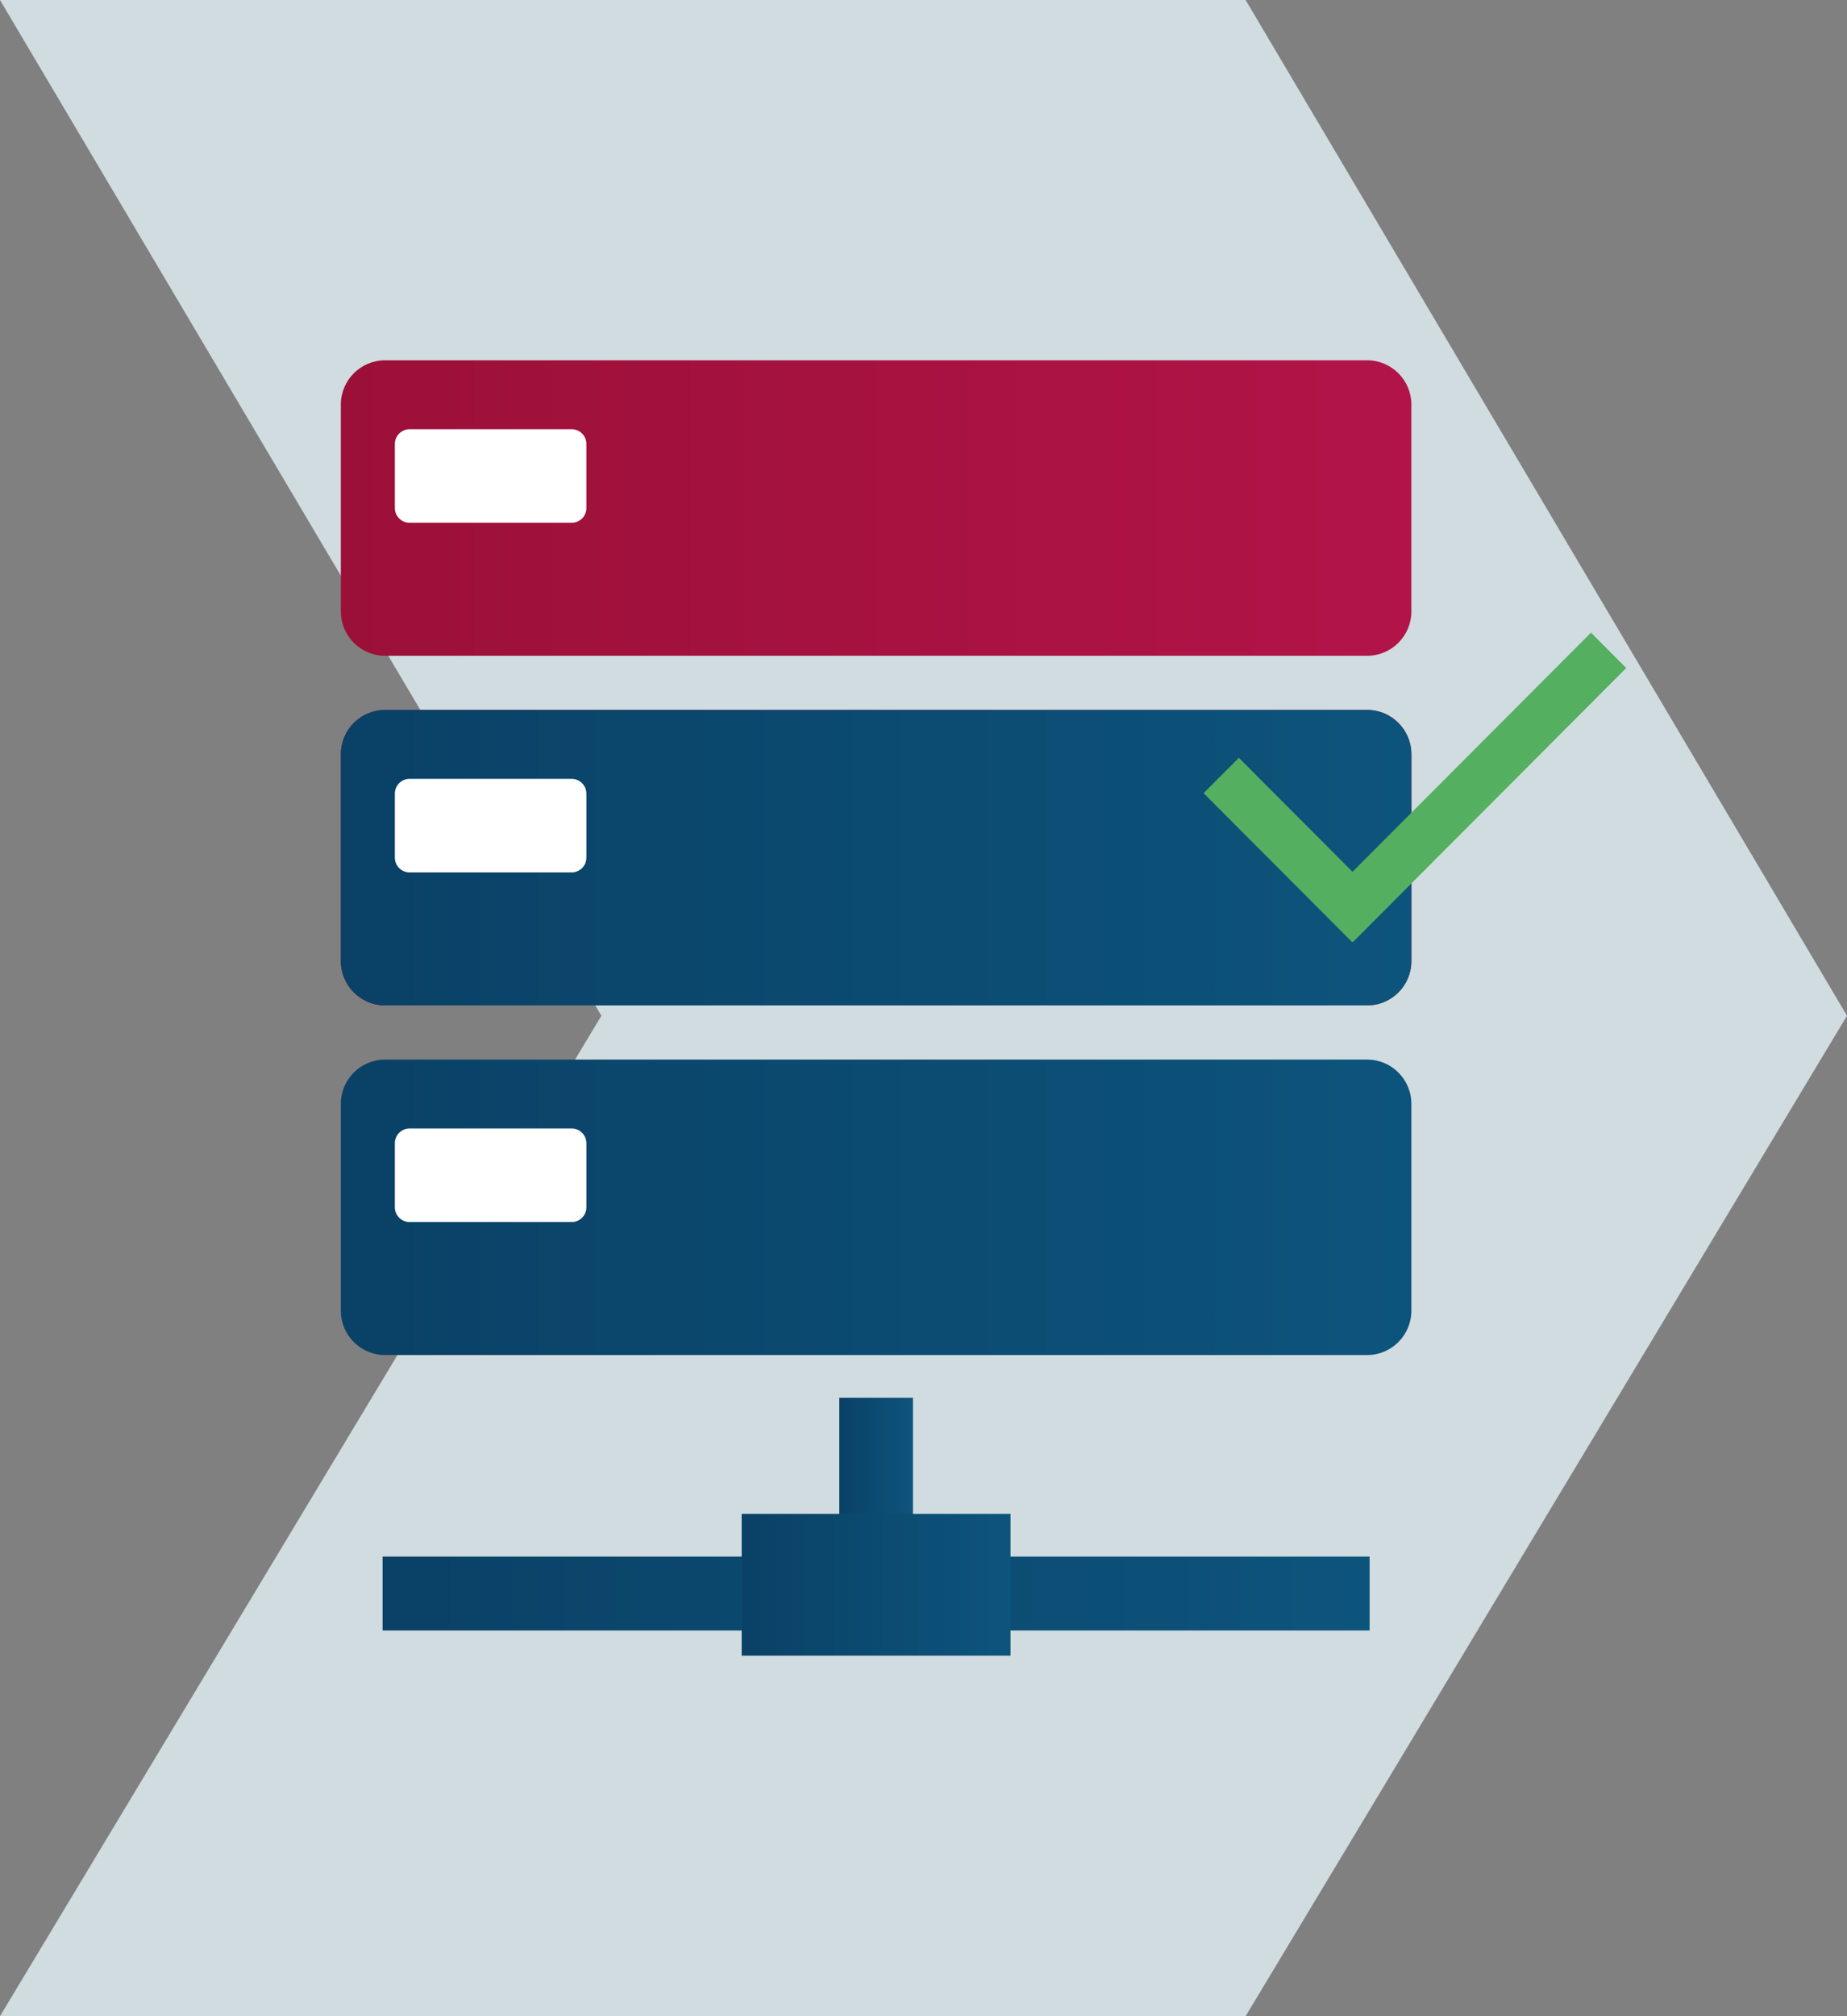 <?xml version="1.0" encoding="utf-8"?>
<!-- Generator: Adobe Illustrator 19.1.0, SVG Export Plug-In . SVG Version: 6.00 Build 0)  -->
<svg version="1.1" id="Слой_1" xmlns="http://www.w3.org/2000/svg" xmlns:xlink="http://www.w3.org/1999/xlink" x="0px" y="0px"
	 viewBox="0 0 165 180" style="enable-background:new 0 0 165 180;" xml:space="preserve">
<rect x="0" y="0" width="165" height="180" fill="#808080" stroke="none"/>
<style type="text/css">
	.st0{fill:#D1DCE0;}
	.st1{fill:#0A4166;}
	.st2{fill-rule:evenodd;clip-rule:evenodd;fill:url(#SVGID_1_);}
	.st3{fill-rule:evenodd;clip-rule:evenodd;fill:url(#SVGID_2_);}
	.st4{fill:#FFFFFF;}
	.st5{fill-rule:evenodd;clip-rule:evenodd;fill:url(#SVGID_3_);}
	.st6{fill-rule:evenodd;clip-rule:evenodd;fill:url(#SVGID_4_);}
	.st7{fill:url(#SVGID_5_);}
	.st8{fill:url(#SVGID_6_);}
	.st9{fill:url(#SVGID_7_);}
	.st10{fill:#54AF61;}
</style>
<polygon class="st0" points="0,0 53.725,90.683 0,180 111.275,180 165,90.683 111.275,0 "/>
<path class="st1" d="M65.873,10.701"/>
<g>
	<g>
		<linearGradient id="SVGID_1_" gradientUnits="userSpaceOnUse" x1="30.449" y1="45.356" x2="126.084" y2="45.356">
			<stop  offset="0" style="stop-color:#9B1038"/>
			<stop  offset="1" style="stop-color:#B21449"/>
		</linearGradient>
		<path class="st2" d="M126.084,54.589c0,2.185-1.769,3.957-3.949,3.957h-87.738c-2.181,0-3.949-1.772-3.949-3.957
			V36.124c0-2.185,1.767-3.957,3.949-3.957h87.738c2.18,0,3.949,1.772,3.949,3.957V54.589z"/>
		<linearGradient id="SVGID_2_" gradientUnits="userSpaceOnUse" x1="30.449" y1="76.57" x2="126.084" y2="76.57">
			<stop  offset="0" style="stop-color:#9B1038"/>
			<stop  offset="1" style="stop-color:#B21449"/>
		</linearGradient>
		<path class="st3" d="M126.084,85.803c0,2.185-1.769,3.957-3.949,3.957h-87.738c-2.181,0-3.949-1.772-3.949-3.957
			V67.338c0-2.185,1.767-3.957,3.949-3.957h87.738c2.18,0,3.949,1.772,3.949,3.957V85.803z"/>
		<path class="st4" d="M52.384,45.353c0,0.729-0.589,1.319-1.317,1.319H36.591c-0.726,0-1.317-0.59-1.317-1.319v-5.715
			c0-0.729,0.59-1.319,1.317-1.319h14.476c0.728,0,1.317,0.59,1.317,1.319V45.353z"/>
		<linearGradient id="SVGID_3_" gradientUnits="userSpaceOnUse" x1="30.449" y1="76.57" x2="126.084" y2="76.57">
			<stop  offset="0" style="stop-color:#0A4166"/>
			<stop  offset="1" style="stop-color:#0D547C"/>
		</linearGradient>
		<path class="st5" d="M126.084,85.802c0,2.186-1.769,3.957-3.949,3.957h-87.738c-2.181,0-3.949-1.772-3.949-3.957
			V67.338c0-2.186,1.767-3.957,3.949-3.957h87.738c2.18,0,3.949,1.771,3.949,3.957V85.802z"/>
		<path class="st4" d="M52.384,76.567c0,0.729-0.589,1.319-1.317,1.319H36.591c-0.726,0-1.317-0.591-1.317-1.319
			v-5.715c0-0.728,0.59-1.319,1.317-1.319h14.476c0.728,0,1.317,0.591,1.317,1.319V76.567z"/>
		<linearGradient id="SVGID_4_" gradientUnits="userSpaceOnUse" x1="30.449" y1="107.784" x2="126.084" y2="107.784">
			<stop  offset="0" style="stop-color:#0A4166"/>
			<stop  offset="1" style="stop-color:#0D547C"/>
		</linearGradient>
		<path class="st6" d="M126.084,117.016c0,2.185-1.769,3.957-3.949,3.957h-87.738c-2.181,0-3.949-1.772-3.949-3.957
			V98.552c0-2.185,1.767-3.956,3.949-3.956h87.738c2.18,0,3.949,1.772,3.949,3.956V117.016z"/>
		<path class="st4" d="M52.384,107.781c0,0.728-0.589,1.319-1.317,1.319H36.591c-0.726,0-1.317-0.591-1.317-1.319
			v-5.716c0-0.728,0.59-1.319,1.317-1.319h14.476c0.728,0,1.317,0.591,1.317,1.319V107.781z"/>
	</g>
	<g>
		<linearGradient id="SVGID_5_" gradientUnits="userSpaceOnUse" x1="34.178" y1="142.265" x2="122.354" y2="142.265">
			<stop  offset="0" style="stop-color:#0A4166"/>
			<stop  offset="1" style="stop-color:#0D547C"/>
		</linearGradient>
		<rect x="34.178" y="138.968" class="st7" width="88.176" height="6.594"/>
		<linearGradient id="SVGID_6_" gradientUnits="userSpaceOnUse" x1="74.976" y1="133.692" x2="81.556" y2="133.692">
			<stop  offset="0" style="stop-color:#0A4166"/>
			<stop  offset="1" style="stop-color:#0D547C"/>
		</linearGradient>
		<rect x="74.976" y="124.789" class="st8" width="6.58" height="17.805"/>
		<linearGradient id="SVGID_7_" gradientUnits="userSpaceOnUse" x1="66.257" y1="141.482" x2="90.275" y2="141.482">
			<stop  offset="0" style="stop-color:#0A4166"/>
			<stop  offset="1" style="stop-color:#0D547C"/>
		</linearGradient>
		<rect x="66.257" y="135.154" class="st9" width="24.018" height="12.657"/>
	</g>
</g>
<polygon class="st10" points="145.278,59.638 142.128,56.482 120.826,77.83 110.673,67.655 107.523,70.812 
	120.784,84.101 120.826,84.06 120.867,84.101 "/>
</svg>
